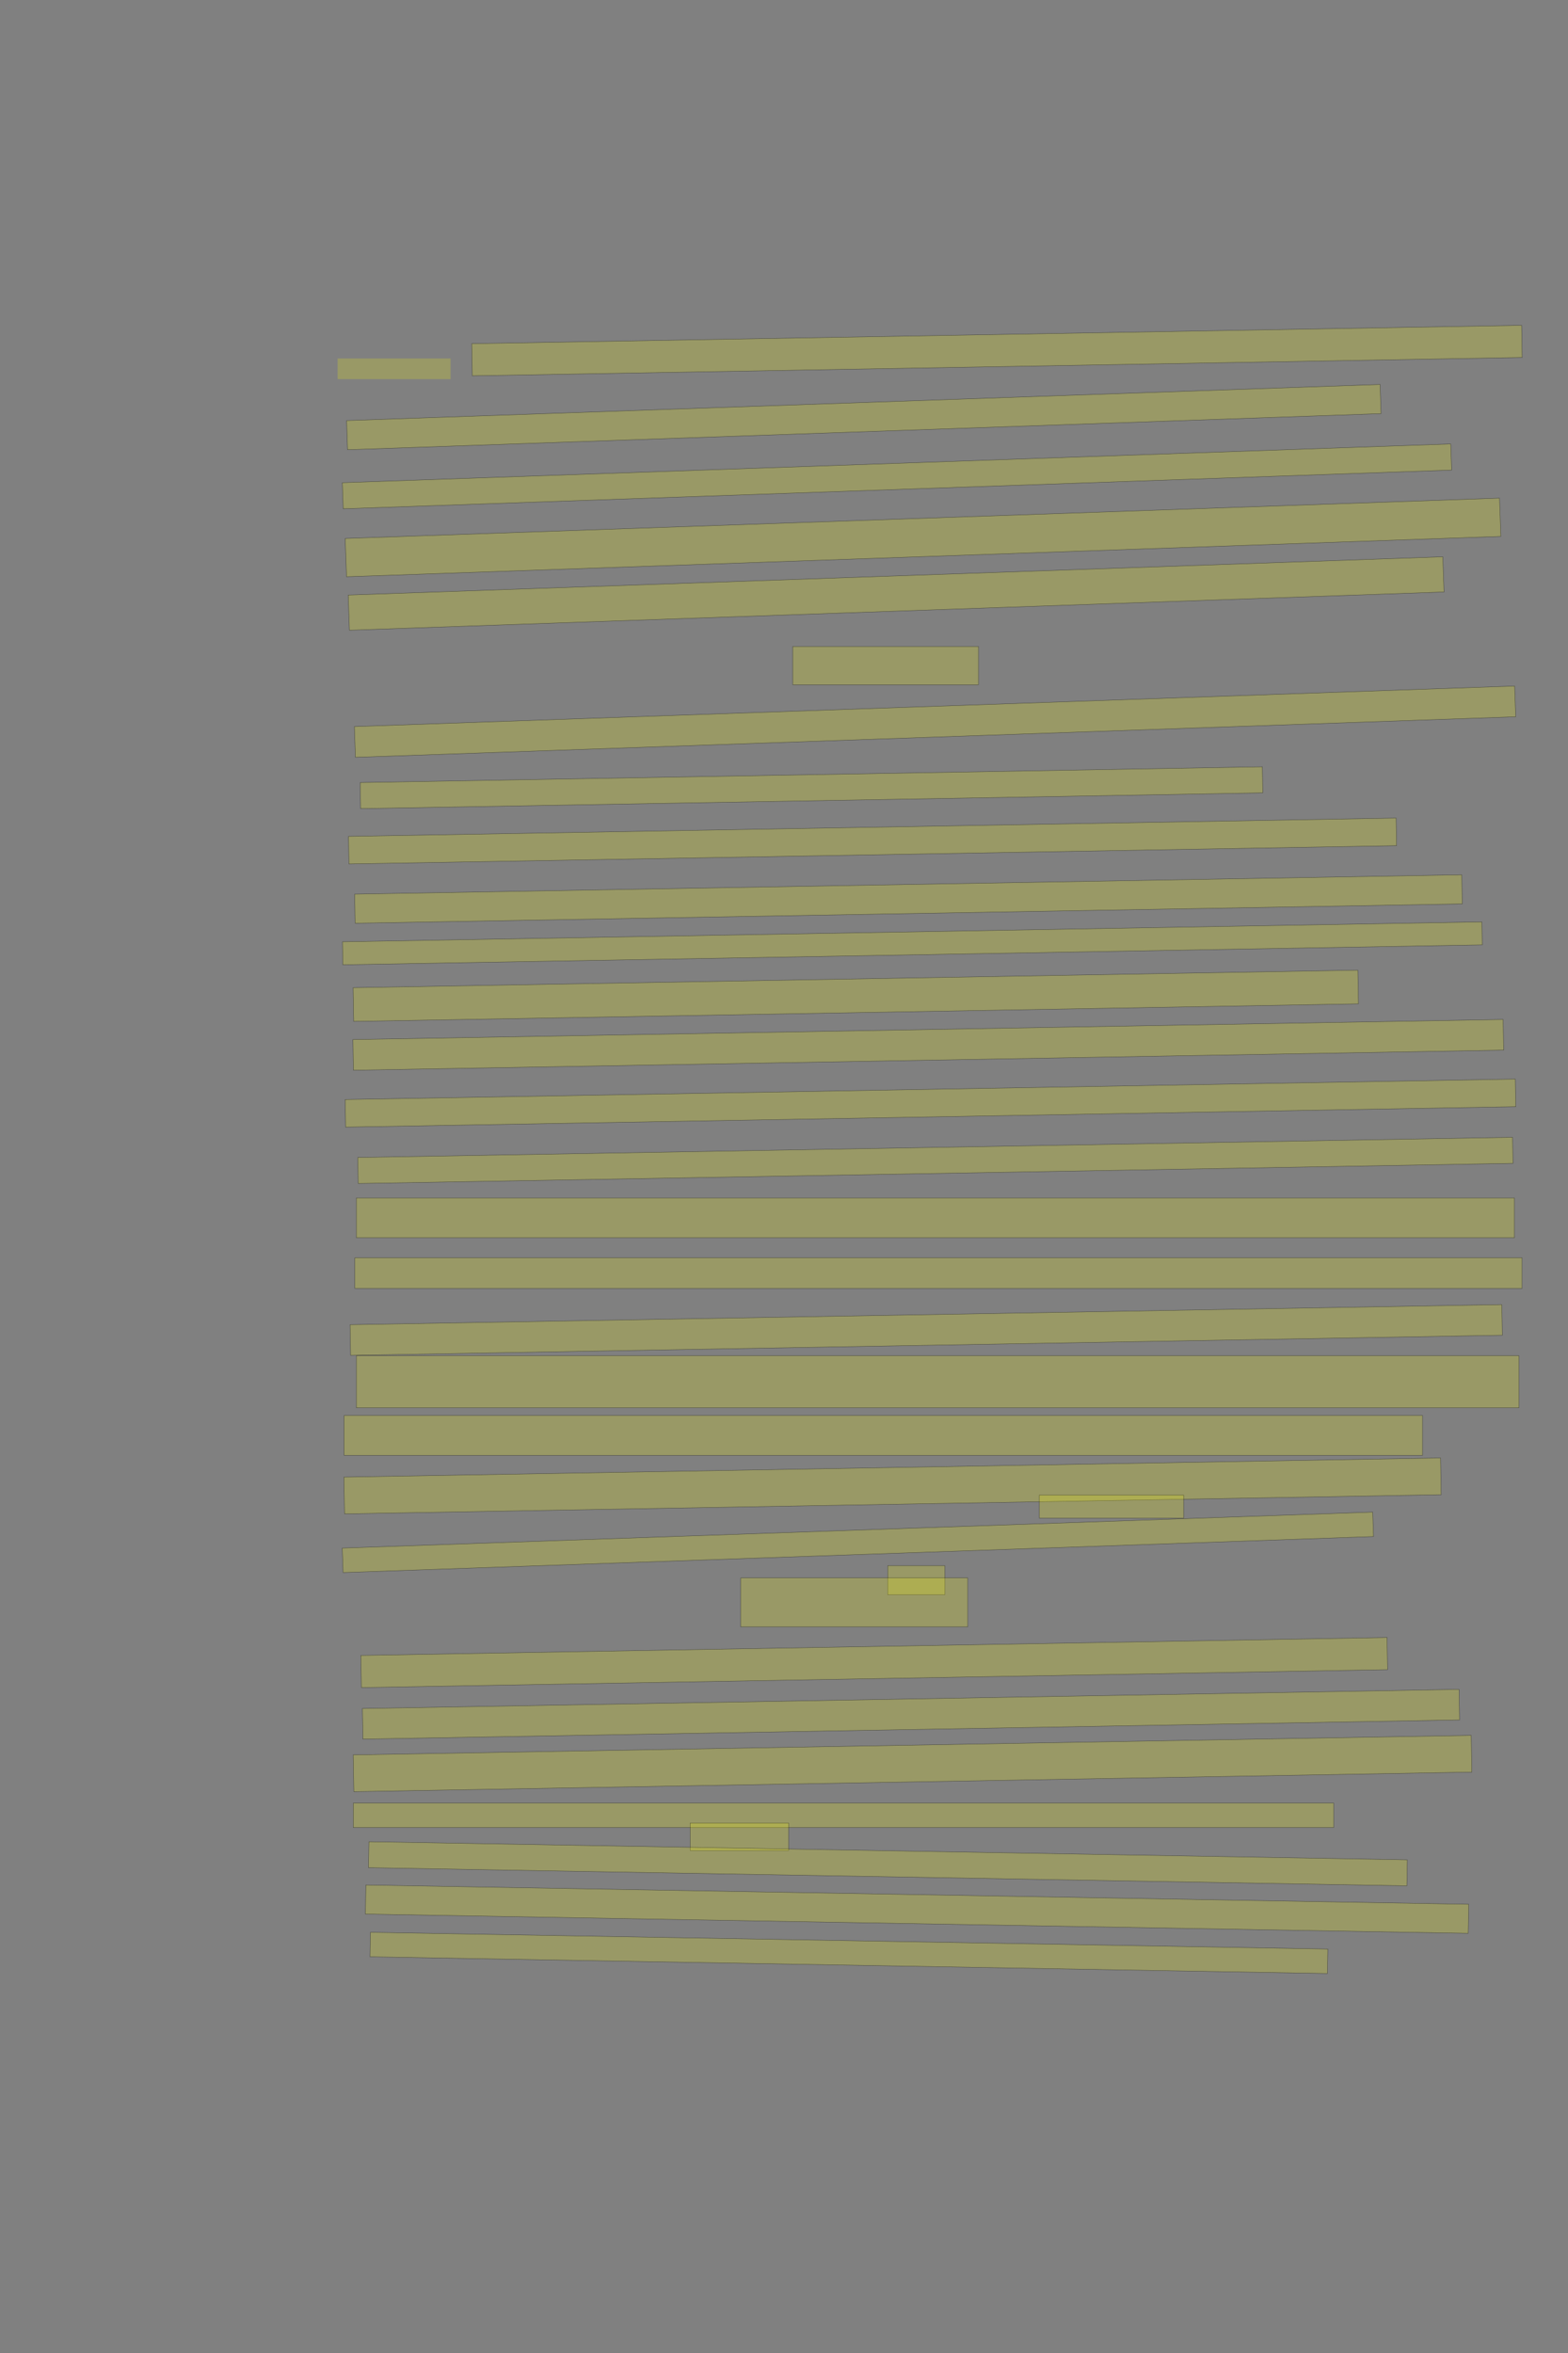 <?xml version="1.0" encoding="UTF-8" standalone="no"?><svg xmlns="http://www.w3.org/2000/svg" xmlns:xlink="http://www.w3.org/1999/xlink" height="6144" width="4096">
 <rect width="100%" height="100%" fill="#808080" stroke="none"/>
 <g>
  <title>Layer 1</title>
  <rect class=" imageannotationLine imageannotationLinked" fill="#FFFF00" fill-opacity="0.2" height="83.935" id="svg_2" stroke="#000000" stroke-opacity="0.5" transform="rotate(-1 2604.297,915.402) " width="2743.019" x="1232.788" xlink:href="#la" y="873.434"/>
  <rect class=" imageannotationLine imageannotationLinked" fill="#FFFF00" fill-opacity="0.2" height="76.167" id="svg_4" stroke="#000000" stroke-opacity="0.5" transform="rotate(-2 2256.51,1089.09) " width="2701.339" x="905.844" xlink:href="#lb" y="1051.004"/>
  <rect class=" imageannotationLine imageannotationLinked" fill="#FFFF00" fill-opacity="0.2" height="68.217" id="svg_6" stroke="#000000" stroke-opacity="0.5" transform="rotate(-2 2343.14,1243.9) " width="2897.193" x="894.543" xlink:href="#lc" y="1209.787"/>
  <rect class=" imageannotationLine imageannotationLinked" fill="#FFFF00" fill-opacity="0.2" height="100.012" id="svg_8" stroke="#000000" stroke-opacity="0.5" transform="rotate(-2 2411.15,1403.34) " width="3017.147" x="902.578" xlink:href="#ld" y="1353.331"/>
  <rect class=" imageannotationLine imageannotationLinked" fill="#FFFF00" fill-opacity="0.2" height="91.878" id="svg_10" stroke="#000000" stroke-opacity="0.5" transform="rotate(-2 2340.88,1549.72) " width="2861.102" x="910.334" xlink:href="#le" y="1503.783"/>
  <rect class=" imageannotationLine imageannotationLinked" fill="#FFFF00" fill-opacity="0.2" height="100" id="svg_12" stroke="#000000" stroke-opacity="0.5" width="485.09" x="2070.907" xlink:href="#lf" y="1688"/>
  <rect class=" imageannotationLine imageannotationLinked" fill="#FFFF00" fill-opacity="0.2" height="80.305" id="svg_14" stroke="#000000" stroke-opacity="0.5" transform="rotate(-2 2442.56,1884.38) " width="3032.718" x="926.2" xlink:href="#lg" y="1844.227"/>
  <rect class=" imageannotationLine imageannotationLinked" fill="#FFFF00" fill-opacity="0.2" height="68.103" id="svg_16" stroke="#000000" stroke-opacity="0.5" transform="rotate(-1 2119.82,2056.82) " width="2357.023" x="941.304" xlink:href="#lh" y="2022.767"/>
  <rect class=" imageannotationLine imageannotationLinked" fill="#FFFF00" fill-opacity="0.2" height="72.005" id="svg_18" stroke="#000000" stroke-opacity="0.5" transform="rotate(-1 2279.28,2196) " width="2737.091" x="910.733" xlink:href="#li" y="2160"/>
  <rect class=" imageannotationLine imageannotationLinked" fill="#FFFF00" fill-opacity="0.2" height="76.008" id="svg_20" stroke="#000000" stroke-opacity="0.5" transform="rotate(-1 2373.13,2347.47) " width="2892.495" x="926.883" xlink:href="#lj" y="2309.468"/>
  <rect class=" imageannotationLine imageannotationLinked" fill="#FFFF00" fill-opacity="0.2" height="60.009" id="svg_22" stroke="#000000" stroke-opacity="0.5" transform="rotate(-1 2383.3,2463.15) " width="2976.832" x="894.883" xlink:href="#lk" y="2433.15"/>
  <rect class=" imageannotationLine imageannotationLinked" fill="#FFFF00" fill-opacity="0.2" height="88.002" id="svg_24" stroke="#000000" stroke-opacity="0.5" transform="rotate(-1 2235.53,2600.1) " width="2625.092" x="922.979" xlink:href="#ll" y="2556.102"/>
  <rect class=" imageannotationLine imageannotationLinked" fill="#FFFF00" fill-opacity="0.2" height="80.019" id="svg_26" stroke="#000000" stroke-opacity="0.5" transform="rotate(-1 2424.93,2728.23) " width="3005.114" x="922.372" xlink:href="#lm" y="2688.218"/>
  <rect class=" imageannotationLine imageannotationLinked" fill="#FFFF00" fill-opacity="0.2" height="72.03" id="svg_28" stroke="#000000" stroke-opacity="0.5" transform="rotate(-1 2430.62,2880.34) " width="3057.029" x="902.107" xlink:href="#ln" y="2844.328"/>
  <rect class=" imageannotationLine imageannotationLinked" fill="#FFFF00" fill-opacity="0.2" height="68.008" id="svg_30" stroke="#000000" stroke-opacity="0.5" transform="rotate(-1 2443.49,3030) " width="3017.091" x="934.943" xlink:href="#lo" y="2995.995"/>
  <rect class=" imageannotationLine imageannotationLinked" fill="#FFFF00" fill-opacity="0.2" height="104" id="svg_32" stroke="#000000" stroke-opacity="0.5" width="3025.091" x="930.908" xlink:href="#lp" y="3128"/>
  <rect class=" imageannotationLine imageannotationLinked" fill="#FFFF00" fill-opacity="0.2" height="79.938" id="svg_34" stroke="#000000" stroke-opacity="0.5" width="3049.095" x="926.945" xlink:href="#lq" y="3284.239"/>
  <rect class=" imageannotationLine imageannotationLinked" fill="#FFFF00" fill-opacity="0.2" height="80.001" id="svg_36" stroke="#000000" stroke-opacity="0.5" transform="rotate(-1 2419.5,3472.73) " width="3009.106" x="914.948" xlink:href="#lr" y="3432.732"/>
  <rect class=" imageannotationLine imageannotationLinked" fill="#FFFF00" fill-opacity="0.2" height="136" id="svg_38" stroke="#000000" stroke-opacity="0.5" width="3037.091" x="930.908" xlink:href="#ls" y="3540"/>
  <rect class=" imageannotationLine imageannotationLinked" fill="#FFFF00" fill-opacity="0.2" height="104" id="svg_40" stroke="#000000" stroke-opacity="0.5" width="2817.091" x="898.908" xlink:href="#lt" y="3696"/>
  <rect class=" imageannotationLine imageannotationLinked" fill="#FFFF00" fill-opacity="0.2" height="96.002" id="svg_42" stroke="#000000" stroke-opacity="0.5" transform="rotate(-1 2331.52,3879.89) " width="2865.162" x="898.94" xlink:href="#lu" y="3831.893"/>
  <rect class=" imageannotationLine imageannotationLinked" fill="#FFFF00" fill-opacity="0.2" height="60" id="svg_44" stroke="#000000" stroke-opacity="0.5" width="377.09" x="2714.906" xlink:href="#lv" y="3904"/>
  <rect class=" imageannotationLine imageannotationLinked" fill="#FFFF00" fill-opacity="0.2" height="63.881" id="svg_46" stroke="#000000" stroke-opacity="0.5" transform="rotate(-2 2241.01,4027.21) " width="2693.344" x="894.335" xlink:href="#lw" y="3995.268"/>
  <rect class=" imageannotationLine imageannotationLinked" fill="#FFFF00" fill-opacity="0.2" height="75.88" id="svg_48" stroke="#000000" stroke-opacity="0.5" width="149.09" x="2318.906" xlink:href="#lx" y="4088.12"/>
  <rect class=" imageannotationLine imageannotationLinked" fill="#FFFF00" fill-opacity="0.2" height="127.881" id="svg_50" stroke="#000000" stroke-opacity="0.5" width="593.09" x="1934.907" xlink:href="#ly" y="4120.119"/>
  <rect class=" imageannotationLine imageannotationLinked" fill="#FFFF00" fill-opacity="0.2" height="83.958" id="svg_52" stroke="#000000" stroke-opacity="0.5" transform="rotate(-1 2283.64,4341.13) " width="2681.086" x="943.104" xlink:href="#lz" y="4299.149"/>
  <rect class=" imageannotationLine imageannotationLinked" fill="#FFFF00" fill-opacity="0.2" height="79.817" id="svg_54" stroke="#000000" stroke-opacity="0.5" transform="rotate(-1 2379.73,4476.09) " width="2865.091" x="947.188" xlink:href="#laa" y="4436.181"/>
  <rect class=" imageannotationLine imageannotationLinked" fill="#FFFF00" fill-opacity="0.2" height="95.956" id="svg_56" stroke="#000000" stroke-opacity="0.5" transform="rotate(-1 2383.74,4604.75) " width="2920.98" x="923.255" xlink:href="#lab" y="4556.774"/>
  <rect class=" imageannotationLine imageannotationLinked" fill="#FFFF00" fill-opacity="0.2" height="63.882" id="svg_58" stroke="#000000" stroke-opacity="0.5" width="2561.091" x="922.908" xlink:href="#lac" y="4708.118"/>
  <rect class=" imageannotationLine imageannotationLinked" fill="#FFFF00" fill-opacity="0.2" height="71.882" id="svg_60" stroke="#000000" stroke-opacity="0.5" width="257.09" x="1802.906" xlink:href="#lad" y="4760.118"/>
  <rect class=" imageannotationLine imageannotationLinked" fill="#FFFF00" fill-opacity="0.2" height="67.881" id="svg_62" stroke="#000000" stroke-opacity="0.5" transform="rotate(1 2319.45,4866.55) " width="2713.033" x="962.928" xlink:href="#lae" y="4832.607"/>
  <rect class=" imageannotationLine imageannotationLinked" fill="#FFFF00" fill-opacity="0.2" height="75.881" id="svg_64" stroke="#000000" stroke-opacity="0.5" transform="rotate(1 2395.58,4985.12) " width="2881.265" x="954.942" xlink:href="#laf" y="4947.179"/>
  <rect class=" imageannotationLine imageannotationLinked" fill="#FFFF00" fill-opacity="0.2" height="63.883" id="svg_66" stroke="#000000" stroke-opacity="0.5" transform="rotate(1 2217.61,5099.35) " width="2501.315" x="966.95" xlink:href="#lag" y="5067.407"/>
  <rect class=" imageannotationLine imageannotationLinked" fill="#FFFF00" fill-opacity="0.2" height="53.935" id="svg_3" stroke="#000000" stroke-dasharray="null" stroke-linecap="null" stroke-linejoin="null" stroke-opacity="0.5" stroke-width="null" width="295" x="882" xlink:href="#lah" y="936.065"/>
 </g>
</svg>